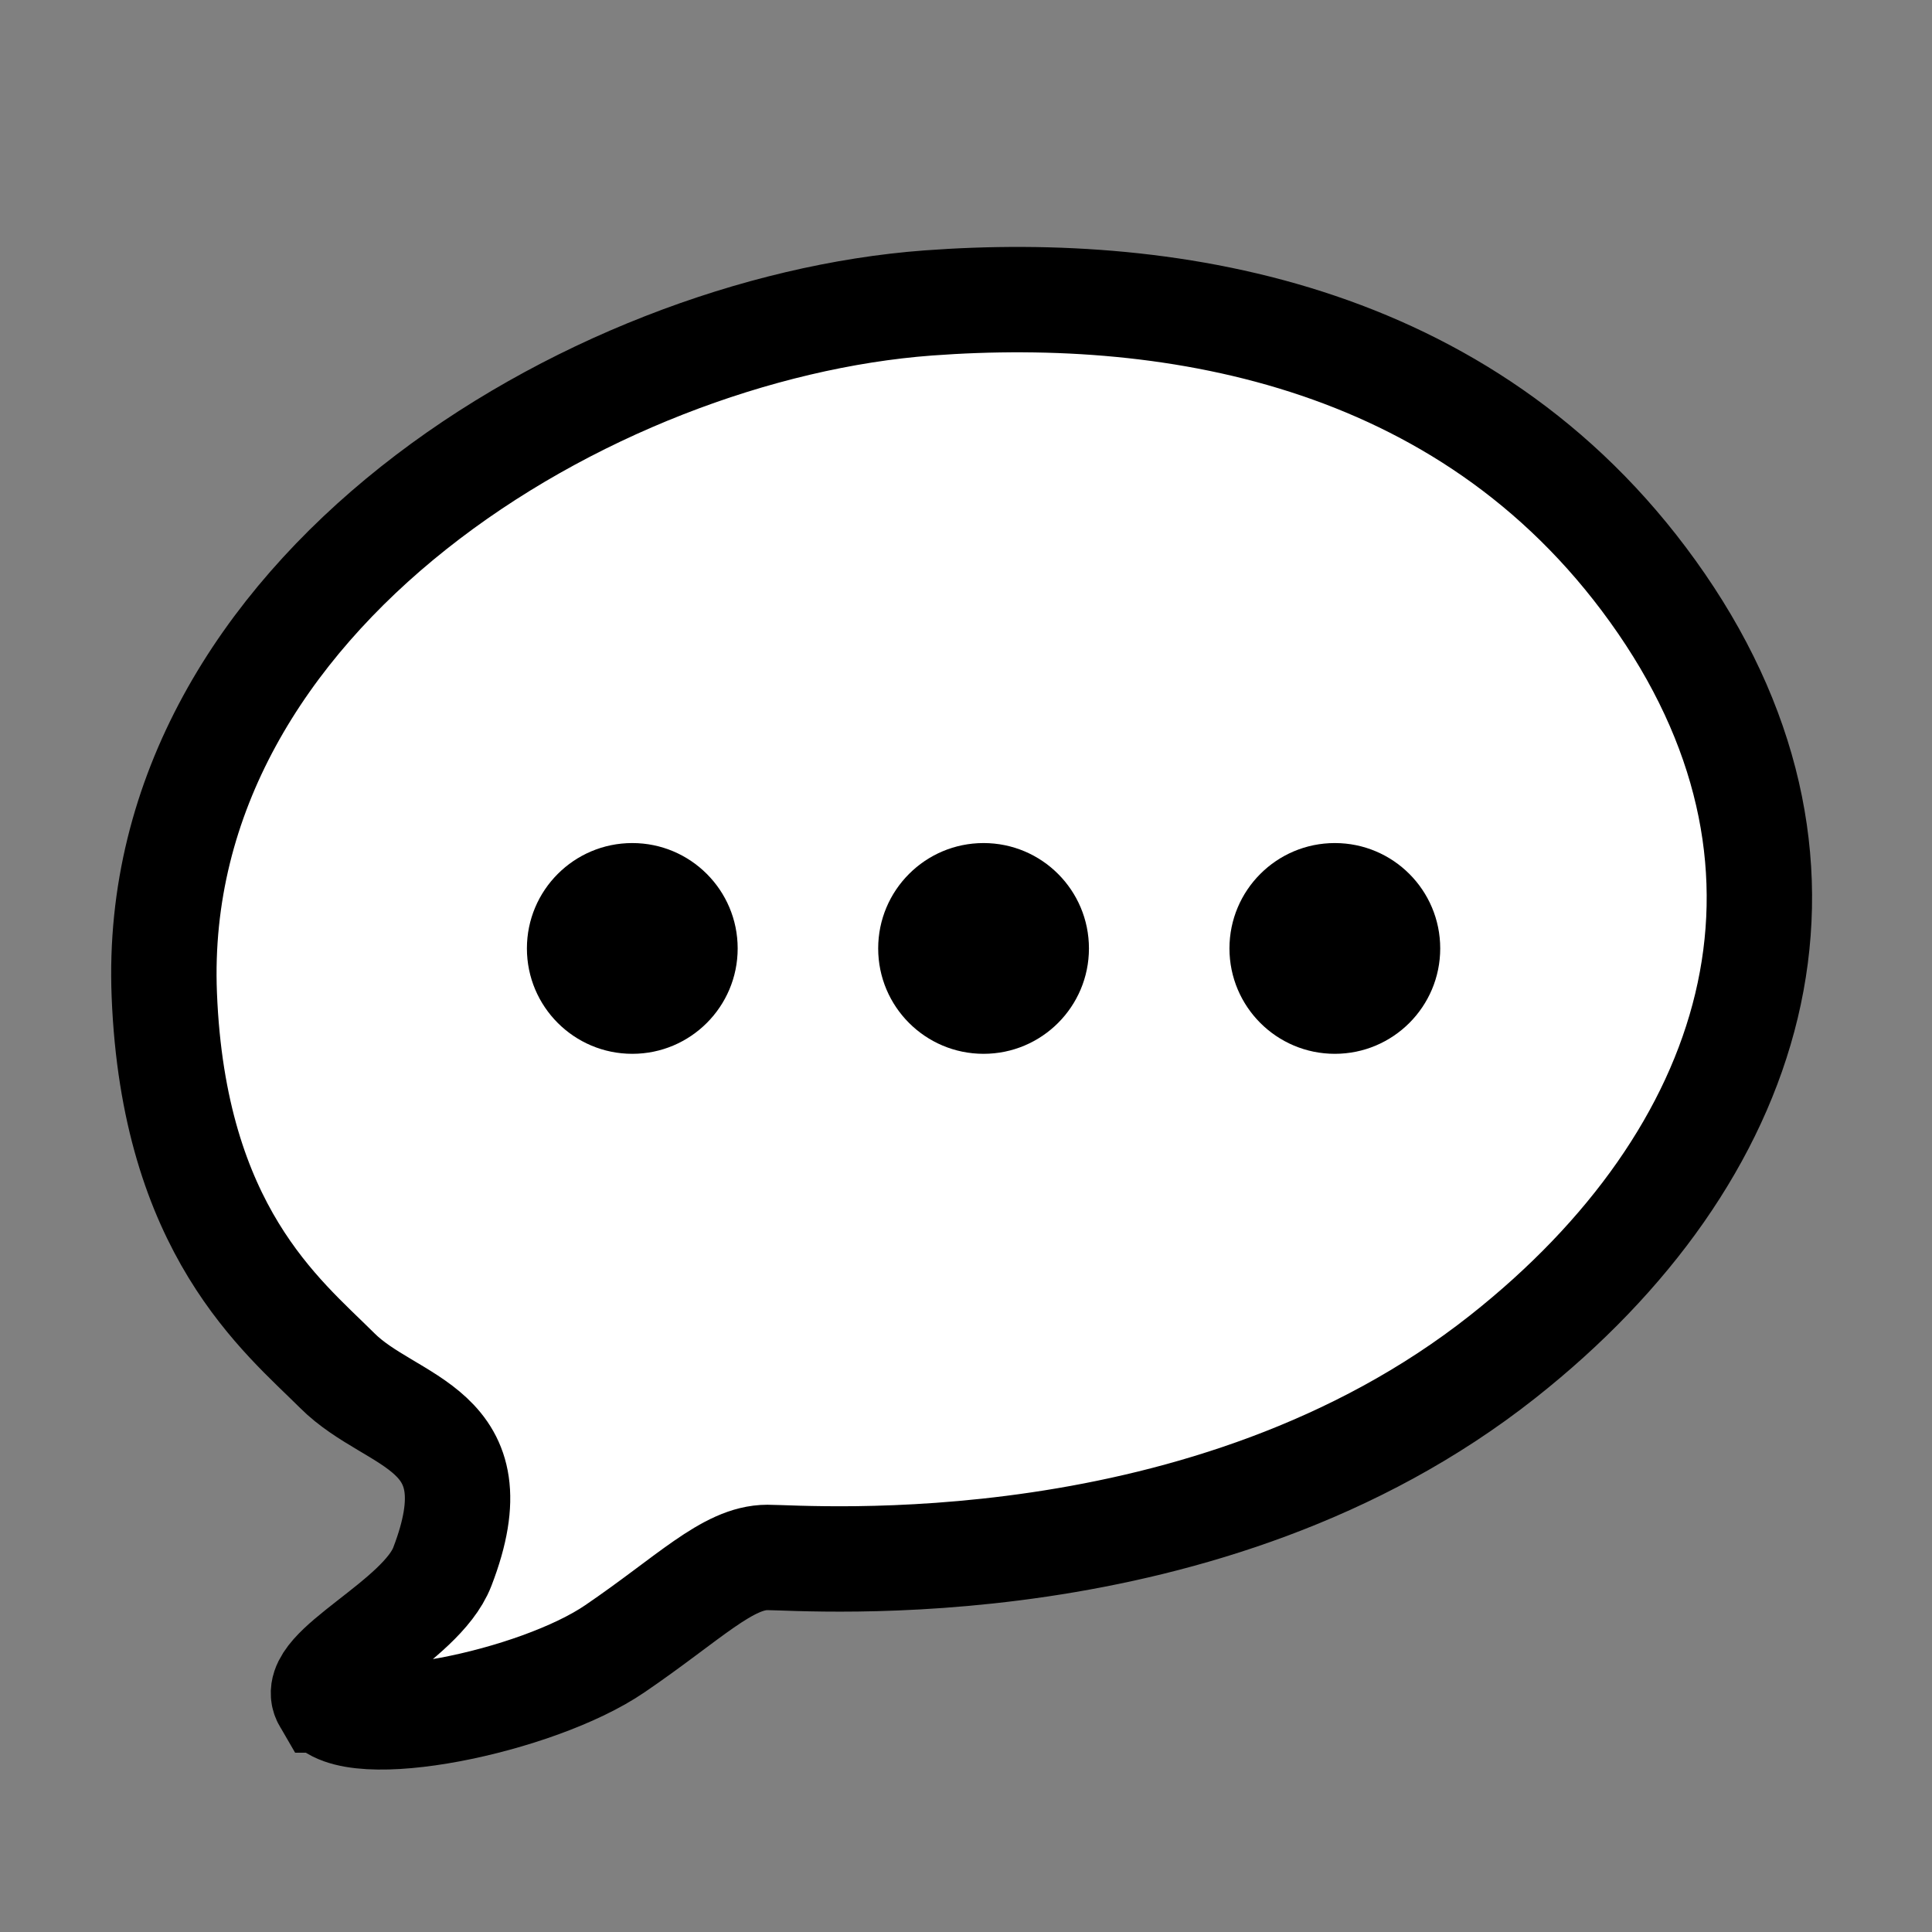 <?xml version="1.0" standalone="no"?>
<!DOCTYPE svg PUBLIC "-//W3C//DTD SVG 1.1//EN" "http://www.w3.org/Graphics/SVG/1.1/DTD/svg11.dtd">
<svg width="55" height="55" xmlns="http://www.w3.org/2000/svg" xmlns:svg="http://www.w3.org/2000/svg">
  <rect width="100%" height="100%" fill="#808080" stroke="none"/>
  <g>
    <g id="activity-helloworld" display="block">
      <path id="svg_1" stroke-width="3" stroke="#000000" fill="#FFFFFF" d="m9.263,48.396c0.682,1.152 6.027,0.059 8.246,-1.463c2.102,-1.432 3.207,-2.596 4.336,-2.596c1.133,0 12.54,0.92 20.935,-5.715c7.225,-5.707 9.773,-13.788 4.52,-21.437c-5.252,-7.644 -13.832,-9.08 -20.878,-8.56c-9.616,0.717 -22.198,8.285 -21.745,19.688c0.264,6.711 3.357,9.143 4.922,10.703c1.562,1.566 4.545,1.566 2.992,5.588c-0.61,1.579 -3.838,2.918 -3.328,3.792z"/>
    </g>
    <circle cx="18" cy="27" r="3" fill="#000000" />
    <circle cx="28" cy="27" r="3" fill="#000000" />
    <circle cx="38" cy="27" r="3" fill="#000000" />
  </g>
</svg>
